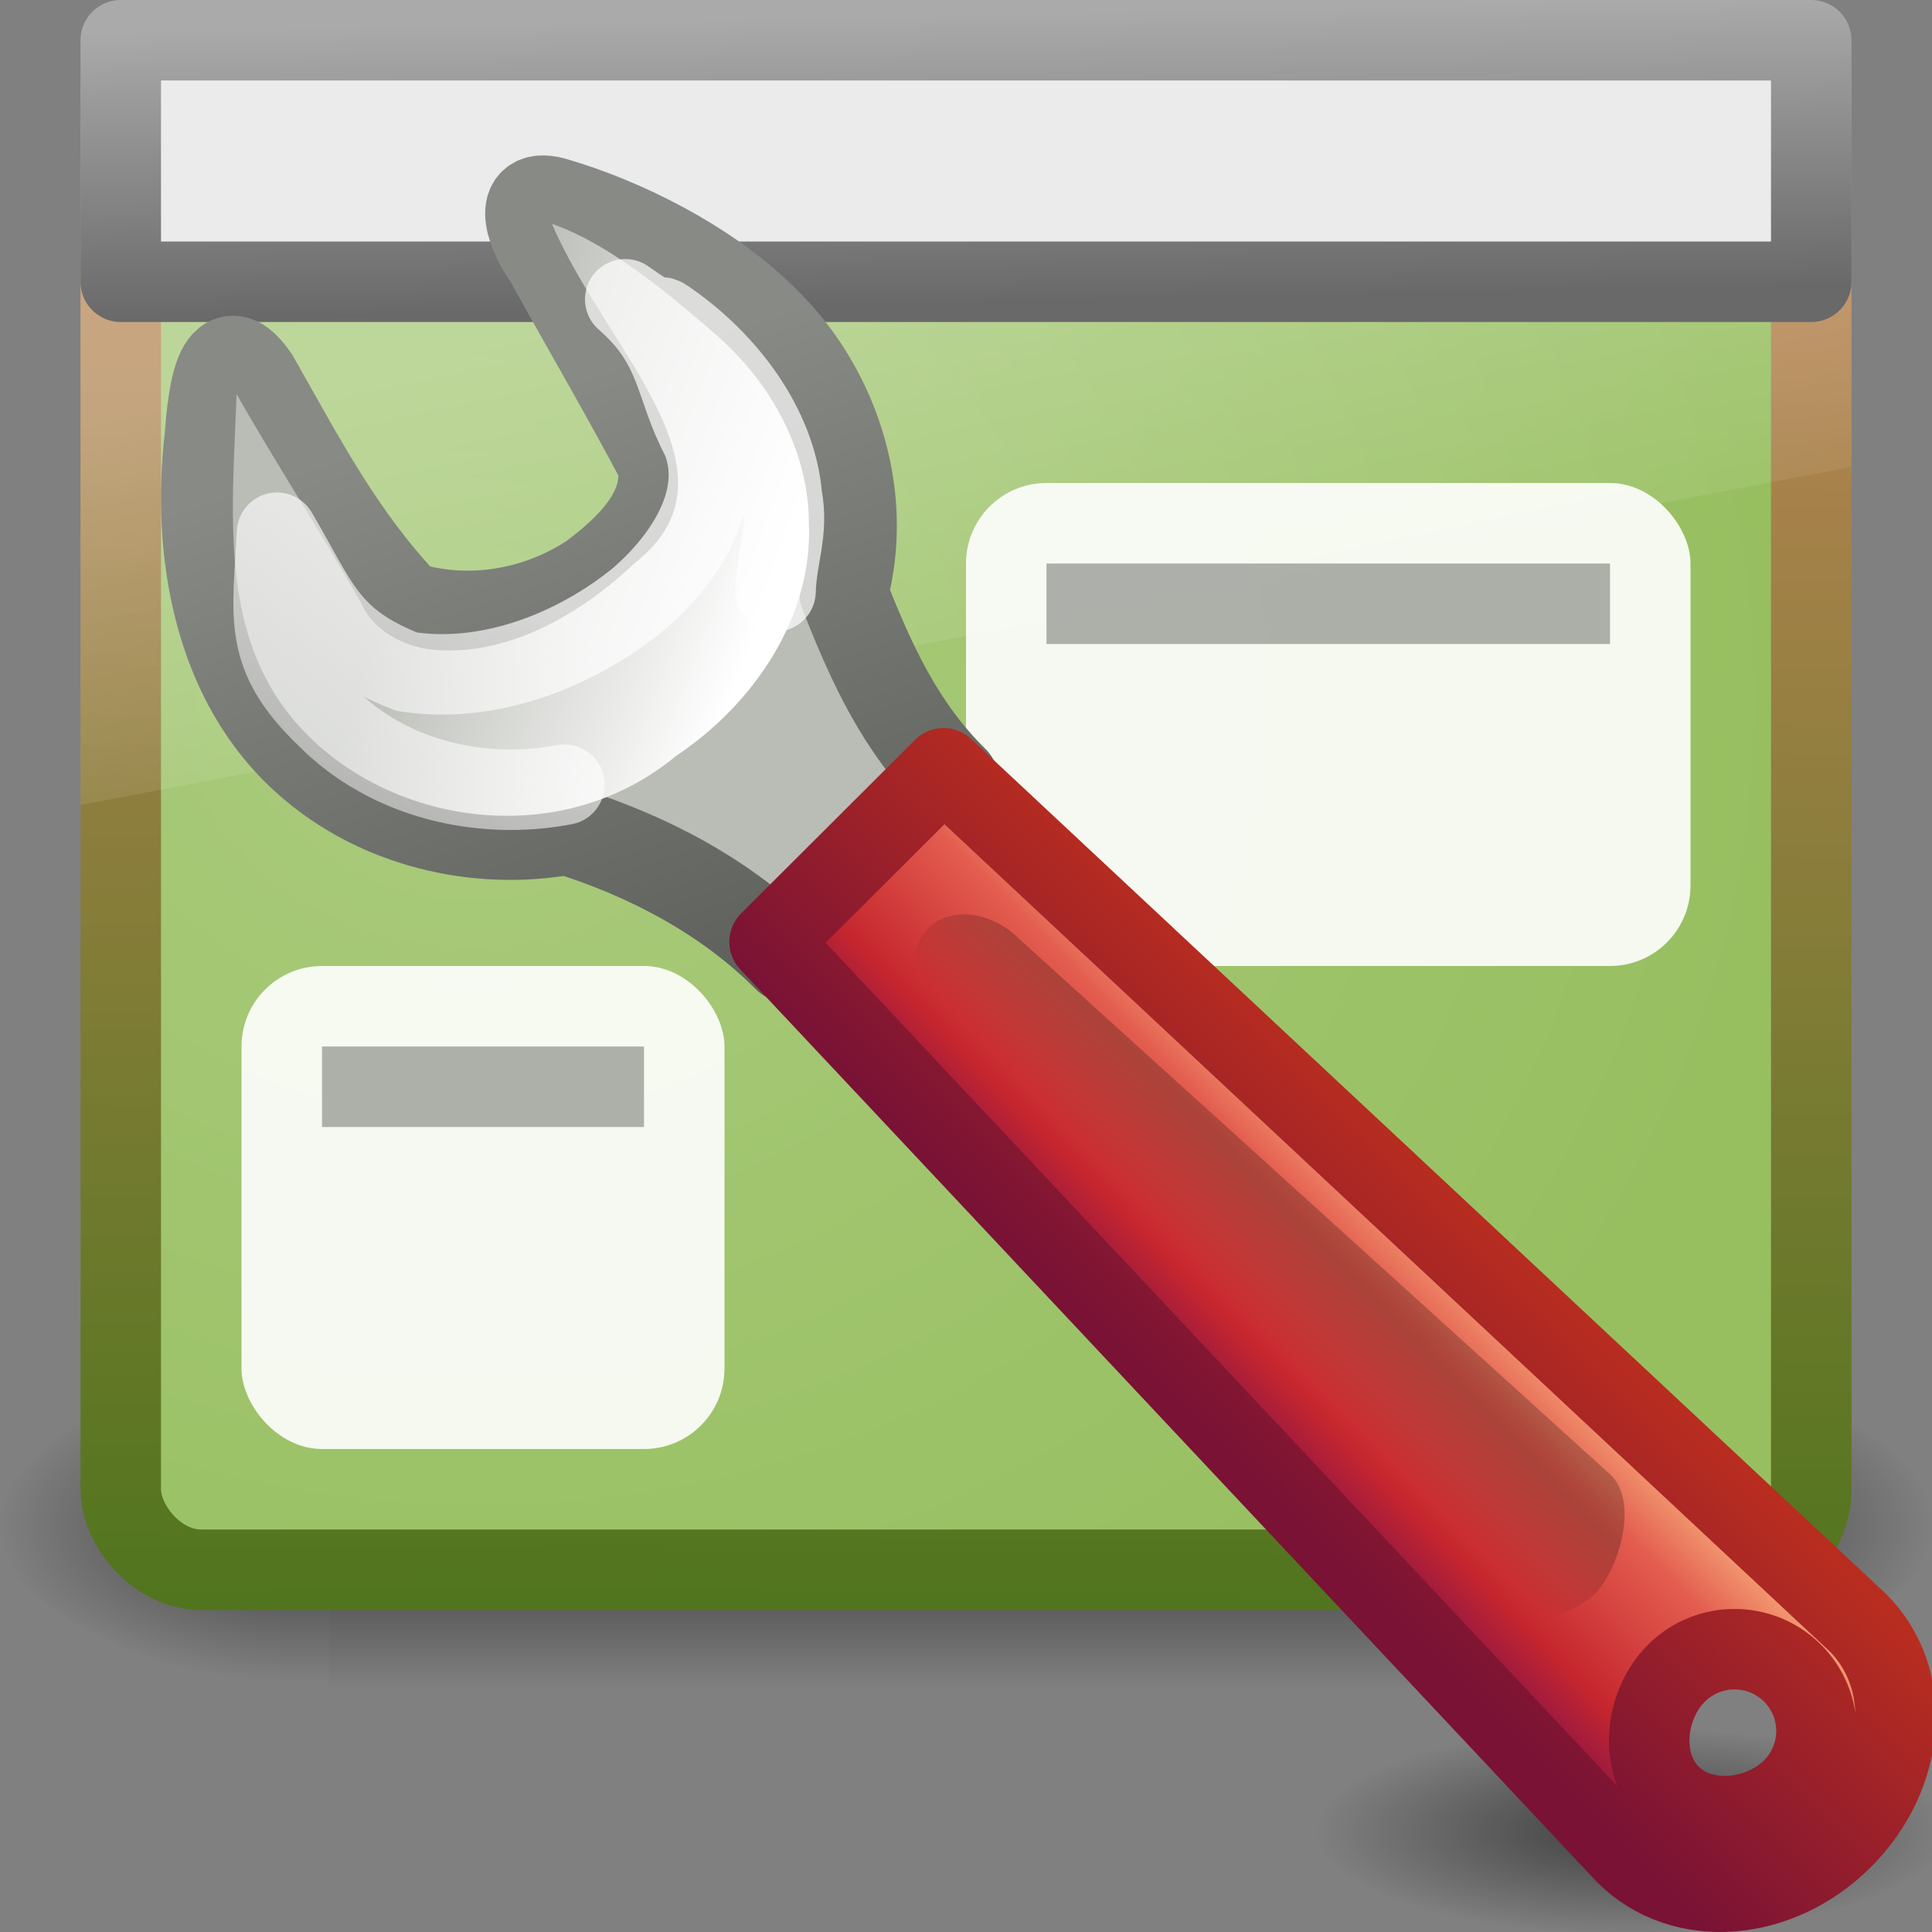 <?xml version="1.0" encoding="UTF-8" standalone="no"?>
<!-- Created with Inkscape (http://www.inkscape.org/) -->

<svg
   xmlns:svg="http://www.w3.org/2000/svg"
   xmlns="http://www.w3.org/2000/svg"
   xmlns:xlink="http://www.w3.org/1999/xlink"
   version="1.0"
   width="24"
   height="24"
   id="svg2">
  <rect width="100%" height="100%" fill="#808080" stroke="none"/>
  <defs
     id="defs4">
    <linearGradient
       id="linearGradient3996">
      <stop
         id="stop3998"
         style="stop-color:#aaaaaa;stop-opacity:1"
         offset="0" />
      <stop
         id="stop4000"
         style="stop-color:#696969;stop-opacity:1"
         offset="1" />
    </linearGradient>
    <linearGradient
       id="linearGradient6592-0">
      <stop
         id="stop6594-0"
         style="stop-color:#ffffff;stop-opacity:0.275"
         offset="0" />
      <stop
         id="stop6596-6"
         style="stop-color:#ffffff;stop-opacity:0"
         offset="1" />
    </linearGradient>
    <linearGradient
       id="linearGradient6560-7">
      <stop
         id="stop6562-8"
         style="stop-color:#aacb7d;stop-opacity:1"
         offset="0" />
      <stop
         id="stop6564-6"
         style="stop-color:#97bf60;stop-opacity:1"
         offset="1" />
    </linearGradient>
    <linearGradient
       id="linearGradient6568-8">
      <stop
         id="stop6570-5"
         style="stop-color:#51751e;stop-opacity:1"
         offset="0" />
      <stop
         id="stop6572-4"
         style="stop-color:#bf8556;stop-opacity:1"
         offset="1" />
    </linearGradient>
    <linearGradient
       id="linearGradient5060">
      <stop
         id="stop5062"
         style="stop-color:#000000;stop-opacity:1"
         offset="0" />
      <stop
         id="stop5064"
         style="stop-color:#000000;stop-opacity:0"
         offset="1" />
    </linearGradient>
    <linearGradient
       id="linearGradient5048">
      <stop
         id="stop5050"
         style="stop-color:#000000;stop-opacity:0"
         offset="0" />
      <stop
         id="stop5056"
         style="stop-color:#000000;stop-opacity:1"
         offset="0.5" />
      <stop
         id="stop5052"
         style="stop-color:#000000;stop-opacity:0"
         offset="1" />
    </linearGradient>
    <linearGradient
       x1="21.12"
       y1="7"
       x2="21.224"
       y2="13"
       id="linearGradient2880"
       xlink:href="#linearGradient3996"
       gradientUnits="userSpaceOnUse"
       gradientTransform="matrix(0.512,0,0,0.6,-0.293,-4)" />
    <linearGradient
       x1="12.938"
       y1="8.438"
       x2="15.25"
       y2="19.812"
       id="linearGradient2887"
       xlink:href="#linearGradient6592-0"
       gradientUnits="userSpaceOnUse"
       gradientTransform="matrix(0.571,0,0,0.6,-1.714,-0.8)" />
    <radialGradient
       cx="12.099"
       cy="8.196"
       r="21"
       fx="12.099"
       fy="8.196"
       id="radialGradient2897"
       xlink:href="#linearGradient6560-7"
       gradientUnits="userSpaceOnUse"
       gradientTransform="matrix(0.78,0,0.007,0.678,-3.646,3.011)" />
    <linearGradient
       x1="24.875"
       y1="29"
       x2="25"
       y2="3"
       id="linearGradient2899"
       xlink:href="#linearGradient6568-8"
       gradientUnits="userSpaceOnUse"
       gradientTransform="matrix(0.512,0,0,0.68,-0.293,0.12)" />
    <linearGradient
       x1="302.857"
       y1="366.648"
       x2="302.857"
       y2="609.505"
       id="linearGradient2905"
       xlink:href="#linearGradient5048"
       gradientUnits="userSpaceOnUse"
       gradientTransform="matrix(0.067,0,0,0.035,-0.264,25.162)" />
    <radialGradient
       cx="605.714"
       cy="486.648"
       r="117.143"
       fx="605.714"
       fy="486.648"
       id="radialGradient2907"
       xlink:href="#linearGradient5060"
       gradientUnits="userSpaceOnUse"
       gradientTransform="matrix(0.067,0,0,0.035,-0.251,25.162)" />
    <radialGradient
       cx="605.714"
       cy="486.648"
       r="117.143"
       fx="605.714"
       fy="486.648"
       id="radialGradient2909"
       xlink:href="#linearGradient5060"
       gradientUnits="userSpaceOnUse"
       gradientTransform="matrix(-0.067,0,0,0.035,47.813,25.162)" />
    <linearGradient
       x1="303.904"
       y1="55.374"
       x2="308.305"
       y2="68.613"
       id="linearGradient3009"
       xlink:href="#linearGradient7444"
       gradientUnits="userSpaceOnUse"
       gradientTransform="matrix(0.682,0,0,0.68,-202.207,-33.645)" />
    <linearGradient
       id="linearGradient7444">
      <stop
         id="stop7446"
         style="stop-color:#888a85;stop-opacity:1"
         offset="0" />
      <stop
         id="stop7448"
         style="stop-color:#555753;stop-opacity:1"
         offset="1" />
    </linearGradient>
    <linearGradient
       x1="302.292"
       y1="58.443"
       x2="308.649"
       y2="60.768"
       id="linearGradient3012"
       xlink:href="#linearGradient7381"
       gradientUnits="userSpaceOnUse"
       gradientTransform="matrix(0.652,0,0,0.646,-193.172,-31.629)" />
    <linearGradient
       id="linearGradient7381">
      <stop
         id="stop7383"
         style="stop-color:#babdb6;stop-opacity:1"
         offset="0" />
      <stop
         id="stop7385"
         style="stop-color:#ffffff;stop-opacity:1"
         offset="1" />
    </linearGradient>
    <linearGradient
       x1="326.602"
       y1="75.575"
       x2="317.161"
       y2="88.006"
       id="linearGradient3004"
       xlink:href="#linearGradient7421"
       gradientUnits="userSpaceOnUse"
       gradientTransform="matrix(0.682,0,0,0.68,-202.207,-33.645)" />
    <linearGradient
       id="linearGradient7421">
      <stop
         id="stop7423"
         style="stop-color:#ffffff;stop-opacity:1"
         offset="0" />
      <stop
         id="stop7425"
         style="stop-color:#ffffff;stop-opacity:0"
         offset="1" />
    </linearGradient>
    <linearGradient
       x1="97.442"
       y1="35.152"
       x2="90.221"
       y2="35.079"
       id="linearGradient2976"
       xlink:href="#linearGradient4956"
       gradientUnits="userSpaceOnUse"
       gradientTransform="matrix(0.411,-0.41,0.36,0.359,-36.314,40.996)" />
    <linearGradient
       id="linearGradient4956">
      <stop
         id="stop4958"
         style="stop-color:#f8b17e;stop-opacity:1"
         offset="0" />
      <stop
         id="stop4960"
         style="stop-color:#e35d4f;stop-opacity:1"
         offset="0.262" />
      <stop
         id="stop4962"
         style="stop-color:#c6262e;stop-opacity:1"
         offset="0.663" />
      <stop
         id="stop4964"
         style="stop-color:#690b54;stop-opacity:1"
         offset="1" />
    </linearGradient>
    <linearGradient
       x1="29.278"
       y1="34.023"
       x2="36.001"
       y2="27.273"
       id="linearGradient2978"
       xlink:href="#linearGradient2490"
       gradientUnits="userSpaceOnUse"
       gradientTransform="matrix(0.5,0,0,0.499,-0.255,0.283)" />
    <linearGradient
       id="linearGradient2490">
      <stop
         id="stop2492"
         style="stop-color:#791235;stop-opacity:1"
         offset="0" />
      <stop
         id="stop2494"
         style="stop-color:#bd2f1e;stop-opacity:1"
         offset="1" />
    </linearGradient>
    <linearGradient
       x1="-6.308"
       y1="44.229"
       x2="-9.775"
       y2="44.14"
       id="linearGradient2973"
       xlink:href="#linearGradient6221"
       gradientUnits="userSpaceOnUse"
       gradientTransform="matrix(0.25,-0.249,0.425,0.423,-0.311,-4.215)" />
    <linearGradient
       id="linearGradient6221">
      <stop
         id="stop6223"
         style="stop-color:#000000;stop-opacity:1"
         offset="0" />
      <stop
         id="stop6225"
         style="stop-color:#000000;stop-opacity:0"
         offset="1" />
    </linearGradient>
    <radialGradient
       cx="21.96"
       cy="34.498"
       r="12.728"
       fx="21.96"
       fy="34.498"
       id="radialGradient3830"
       xlink:href="#linearGradient6221"
       gradientUnits="userSpaceOnUse"
       gradientTransform="matrix(0.309,0,0,0.102,13.49,19.227)" />
  </defs>
  <path
     d="m 24.206,22.735 a 4,1.279 0 0 1 -8,0 4,1.279 0 1 1 8,0 z"
     id="path3828"
     style="opacity:0.51;fill:url(#radialGradient3830);fill-opacity:1;stroke:none" />
  <g
     transform="matrix(0.493,0,0,0.47,0.277,-0.875)"
     id="g5672"
     style="opacity:0.537">
    <rect
       width="32.123"
       height="8.504"
       x="7.72"
       y="38"
       id="rect4173"
       style="color:#000000;fill:url(#linearGradient2905);fill-opacity:1;fill-rule:nonzero;stroke:none;stroke-width:1;marker:none;visibility:visible;display:inline;overflow:visible" />
    <path
       d="m 39.843,38 c 0,0 0,8.503 0,8.503 3.426,0.016 8.282,-1.905 8.282,-4.252 0,-2.347 -3.823,-4.251 -8.282,-4.251 z"
       id="path5058"
       style="color:#000000;fill:url(#radialGradient2907);fill-opacity:1;fill-rule:nonzero;stroke:none;stroke-width:1;marker:none;visibility:visible;display:inline;overflow:visible" />
    <path
       d="m 7.72,38 c 0,0 0,8.503 0,8.503 -3.426,0.016 -8.282,-1.905 -8.282,-4.252 0,-2.347 3.823,-4.251 8.282,-4.251 z"
       id="path5018"
       style="color:#000000;fill:url(#radialGradient2909);fill-opacity:1;fill-rule:nonzero;stroke:none;stroke-width:1;marker:none;visibility:visible;display:inline;overflow:visible" />
  </g>
  <rect
     width="21"
     height="17"
     rx="1"
     ry="1"
     x="1.5"
     y="2.5"
     id="rect2716"
     style="fill:url(#radialGradient2897);fill-opacity:1;fill-rule:evenodd;stroke:url(#linearGradient2899);stroke-width:1;stroke-linecap:butt;stroke-linejoin:miter;stroke-miterlimit:4;stroke-opacity:1;stroke-dasharray:none;display:inline;enable-background:new" />
  <rect
     width="6"
     height="6"
     rx="1"
     ry="1"
     x="3"
     y="12"
     id="rect3821"
     style="opacity:0.9;fill:#ffffff;fill-opacity:1;stroke:none" />
  <rect
     width="9"
     height="6"
     rx="1"
     ry="1"
     x="12"
     y="6"
     id="rect7303"
     style="opacity:0.9;fill:#ffffff;fill-opacity:1;stroke:none" />
  <path
     d="M 1,1 23,1 23,5.8 1,10 1,1 z"
     id="rect6588"
     style="fill:url(#linearGradient2887);fill-opacity:1;stroke:none" />
  <rect
     width="21"
     height="3"
     x="1.5"
     y="0.5"
     id="rect5556"
     style="color:#000000;fill:#ebebeb;fill-opacity:1;fill-rule:evenodd;stroke:url(#linearGradient2880);stroke-width:1;stroke-linecap:square;stroke-linejoin:round;stroke-miterlimit:4;stroke-opacity:1;stroke-dasharray:none;stroke-dashoffset:0;marker:none;visibility:visible;display:inline;overflow:visible;enable-background:accumulate" />
  <g
     transform="matrix(1.363,0,0,1.362,-402.764,-90.958)"
     id="g7440"
     style="opacity:0.489;display:inline;enable-background:new" />
  <rect
     width="7"
     height="1"
     x="13"
     y="7"
     id="rect7305"
     style="opacity:0.3;fill:#000000;fill-opacity:1;stroke:none" />
  <rect
     width="4"
     height="1"
     x="4"
     y="13"
     id="rect3823"
     style="opacity:0.3;fill:#000000;fill-opacity:1;stroke:none" />
  <g
     transform="matrix(1,0,0,1,1.049,1)"
     id="g3786">
    <path
       d="M 5.824,1.5 C 5.313,1.364 5.584,1.976 5.748,2.187 6.217,3.037 6.709,3.875 7.163,4.732 7.289,5.346 6.748,5.839 6.303,6.172 5.65,6.604 4.798,6.769 4,6.527 3.186,5.671 2.705,4.737 2.114,3.697 1.636,3 1.573,4.117 1.545,4.434 1.381,5.855 1.654,7.475 2.777,8.46 3.641,9.227 4.869,9.522 5.996,9.317 7.009,9.635 7.978,10.144 8.731,10.902 9.423,10.167 10.115,9.431 10.807,8.696 10.135,8.035 9.777,7.248 9.431,6.368 9.77,5.127 9.309,3.762 8.371,2.902 7.711,2.27 6.705,1.755 5.824,1.5 z"
       id="path6912"
       style="fill:#babdb6;fill-opacity:1;fill-rule:evenodd;stroke:url(#linearGradient3009);stroke-width:1.1;stroke-linecap:round;stroke-linejoin:round;stroke-miterlimit:4;stroke-opacity:1;stroke-dasharray:none;stroke-dashoffset:0.361;display:inline;enable-background:new" />
    <path
       d="M 5.808,1.781 C 6.48,3.359 8.267,4.882 6.829,6 6.166,6.63 5.254,7.158 4.33,7.071 3.976,7.042 3.581,6.824 3.443,6.503 2.983,5.68 2.351,4.716 1.89,3.894 1.834,5.472 1.643,7.058 2.828,8.186 3.963,9.273 5.968,9.536 7.351,8.389 8.306,7.752 9.053,6.673 8.999,5.488 8.994,4.54 8.467,3.674 7.755,3.08 7.208,2.607 6.491,2.018 5.808,1.781 z"
       id="path7379"
       style="fill:url(#linearGradient3012);fill-opacity:1;fill-rule:evenodd;stroke:none;display:inline;enable-background:new" />
    <path
       d="M 8.585,6.345 C 8.598,5.901 8.748,5.615 8.664,5.163 8.588,4.289 7.967,3.491 7.265,3 7.001,2.802 7.446,3.232 6.718,2.718 7.386,3.298 7.32,3.802 7.67,4.453 7.972,5.199 7.436,5.964 6.891,6.436 6.112,7.074 5.024,7.505 4,7.343 3.012,6.956 2.911,6.499 2.392,5.618 2.34,6.68 2.204,7.135 3.015,7.912 3.771,8.675 4.923,8.947 5.962,8.747"
       id="path4756"
       style="opacity:0.7;fill:none;stroke:url(#linearGradient3004);stroke-width:1;stroke-linecap:round;stroke-linejoin:round;stroke-miterlimit:4;stroke-opacity:1;stroke-dasharray:none;stroke-dashoffset:0.361;display:inline;enable-background:new" />
    <path
       d="M 8.511,10.7 19.148,22.031 c 0.698,0.696 1.893,0.605 2.69,-0.191 0.798,-0.796 0.889,-1.988 0.191,-2.684 L 10.672,8.544 8.511,10.7 z M 19.777,19.784 c 0.397,-0.396 1.044,-0.396 1.441,-3e-6 0.397,0.396 0.397,1.041 0,1.437 -0.397,0.396 -1.121,0.475 -1.518,0.079 -0.397,-0.396 -0.32,-1.12 0.077,-1.516 z"
       id="path6899"
       style="fill:url(#linearGradient2976);fill-opacity:1;stroke:url(#linearGradient2978);stroke-width:1;stroke-linecap:round;stroke-linejoin:round;stroke-miterlimit:4;stroke-opacity:1;stroke-dasharray:none;stroke-dashoffset:0.7;display:inline;enable-background:new" />
    <path
       d="m 10.48,10.532 c 0.277,-0.276 0.785,-0.215 1.138,0.137 l 7.347,6.657 c 0.353,0.352 0.08,1.191 -0.197,1.468 -0.277,0.276 -1.119,0.549 -1.472,0.197 l -6.679,-7.324 c -0.353,-0.352 -0.414,-0.858 -0.137,-1.134 z"
       id="rect6533"
       style="opacity:0.231;fill:url(#linearGradient2973);fill-opacity:1;stroke:none;display:inline" />
  </g>
</svg>
